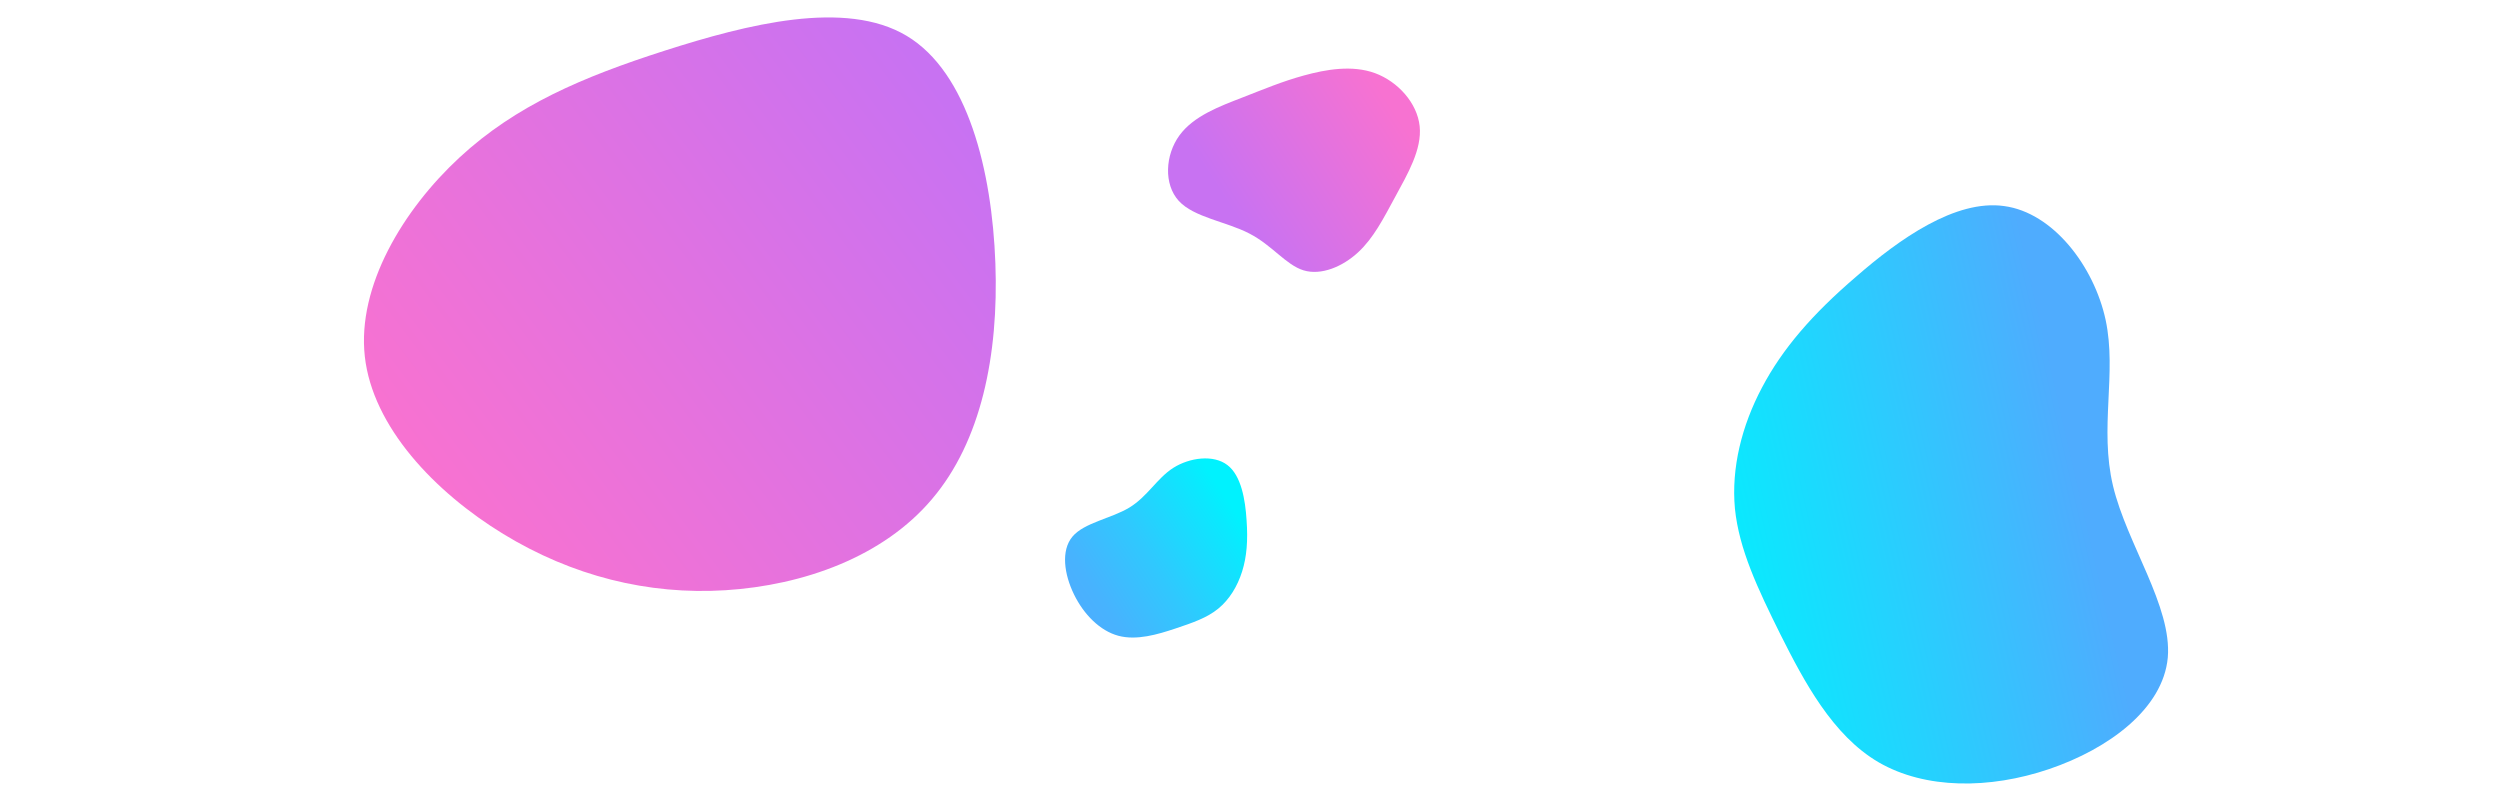<svg id="Слой_1" data-name="Слой 1" xmlns="http://www.w3.org/2000/svg" xmlns:xlink="http://www.w3.org/1999/xlink" viewBox="0 0 2500 800"><defs><style>.cls-1{fill:url(#Безымянный_градиент);}.cls-2{fill:url(#Безымянный_градиент_2);}.cls-3{fill:url(#Безымянный_градиент_3);}.cls-4{fill:url(#Безымянный_градиент_4);}</style><linearGradient id="Безымянный_градиент" x1="461.44" y1="699.15" x2="966.36" y2="1081.18" gradientTransform="matrix(1, 0, 0, -1, 0, 1206.83)" gradientUnits="userSpaceOnUse"><stop offset="0" stop-color="#f772d1"/><stop offset="1" stop-color="#c872f2"/></linearGradient><linearGradient id="Безымянный_градиент_2" x1="2033.27" y1="755.55" x2="1679.4" y2="580.91" gradientTransform="matrix(0.97, 0.23, 0.23, -0.97, -70.11, 733.08)" gradientUnits="userSpaceOnUse"><stop offset="0" stop-color="#4facfe"/><stop offset="1" stop-color="#00f2fe"/></linearGradient><linearGradient id="Безымянный_градиент_3" x1="1393.99" y1="1096.67" x2="1234.67" y2="992.5" xlink:href="#Безымянный_градиент"/><linearGradient id="Безымянный_градиент_4" x1="1235.98" y1="694.86" x2="1068.49" y2="584.57" gradientTransform="matrix(1, 0, 0, -1, 0, 1206.83)" gradientUnits="userSpaceOnUse"><stop offset="0" stop-color="#00f2fe"/><stop offset="0.09" stop-color="#0ae9fe"/><stop offset="0.49" stop-color="#30c8fe"/><stop offset="0.8" stop-color="#47b3fe"/><stop offset="1" stop-color="#4facfe"/></linearGradient></defs><title>23_back_2</title><path class="cls-1" d="M725.47,590.23C647.89,595.1,572,575.93,503.32,534S372.61,426.77,364.81,356.42s38.48-146.93,94.78-199S582.64,77,664.68,50.67c82.52-26.4,180.76-51.48,242-14.83s85.3,135,88.7,227.37-14.44,178.26-63.24,235.7C883.35,556.82,803.53,585.3,725.47,590.23Z"/><path class="cls-2" d="M2105.65,320c11.35,53.47-6.45,107.88,7.38,165.91s59.13,120.42,54.76,171.7c-4.75,51.2-59.16,91.27-118.71,111.48s-123.79,20.26-170.43-6.79c-46.27-26.95-74.83-81.37-98.19-127.81-23-46.35-41.39-85.26-45.53-125.89-3.75-40.55,6.79-82.84,27.12-121.15,20.39-38.72,50.54-73.51,93.94-110.67,43.12-37.63,99.5-77.64,148.18-70.71C2052.91,212.58,2094,266,2105.65,320Z"/><path class="cls-3" d="M1375.09,73.17c22.79,8.42,42.1,29.76,44.57,53s-12.19,48.06-24.24,70.27-21.78,41.52-37.32,55.89-37,23.38-54.58,18-31.36-25.11-54.3-36.87c-22.94-11.91-55.17-16-70.41-32.52-15.25-16.7-13.65-45.88.58-65.48s40.79-29.32,62.86-37.89,39.84-16.11,61.72-22.11S1352.17,64.75,1375.09,73.17Z"/><path class="cls-4" d="M1227.39,465.06c13.91,10.56,17.9,34.79,19.18,55.08,1.46,20.24.22,36.55-4.46,51.37s-12.65,27.93-23.82,37.11-25.72,14.19-43.16,20-38.44,12.09-56.8,7.15-34.52-21.28-44.33-41.35-13.27-43.83-1.53-57.82,38.93-18.08,57-29.09,27.39-29.1,43.73-39.59C1189.78,457.42,1213.55,454.42,1227.39,465.06Z"/></svg>